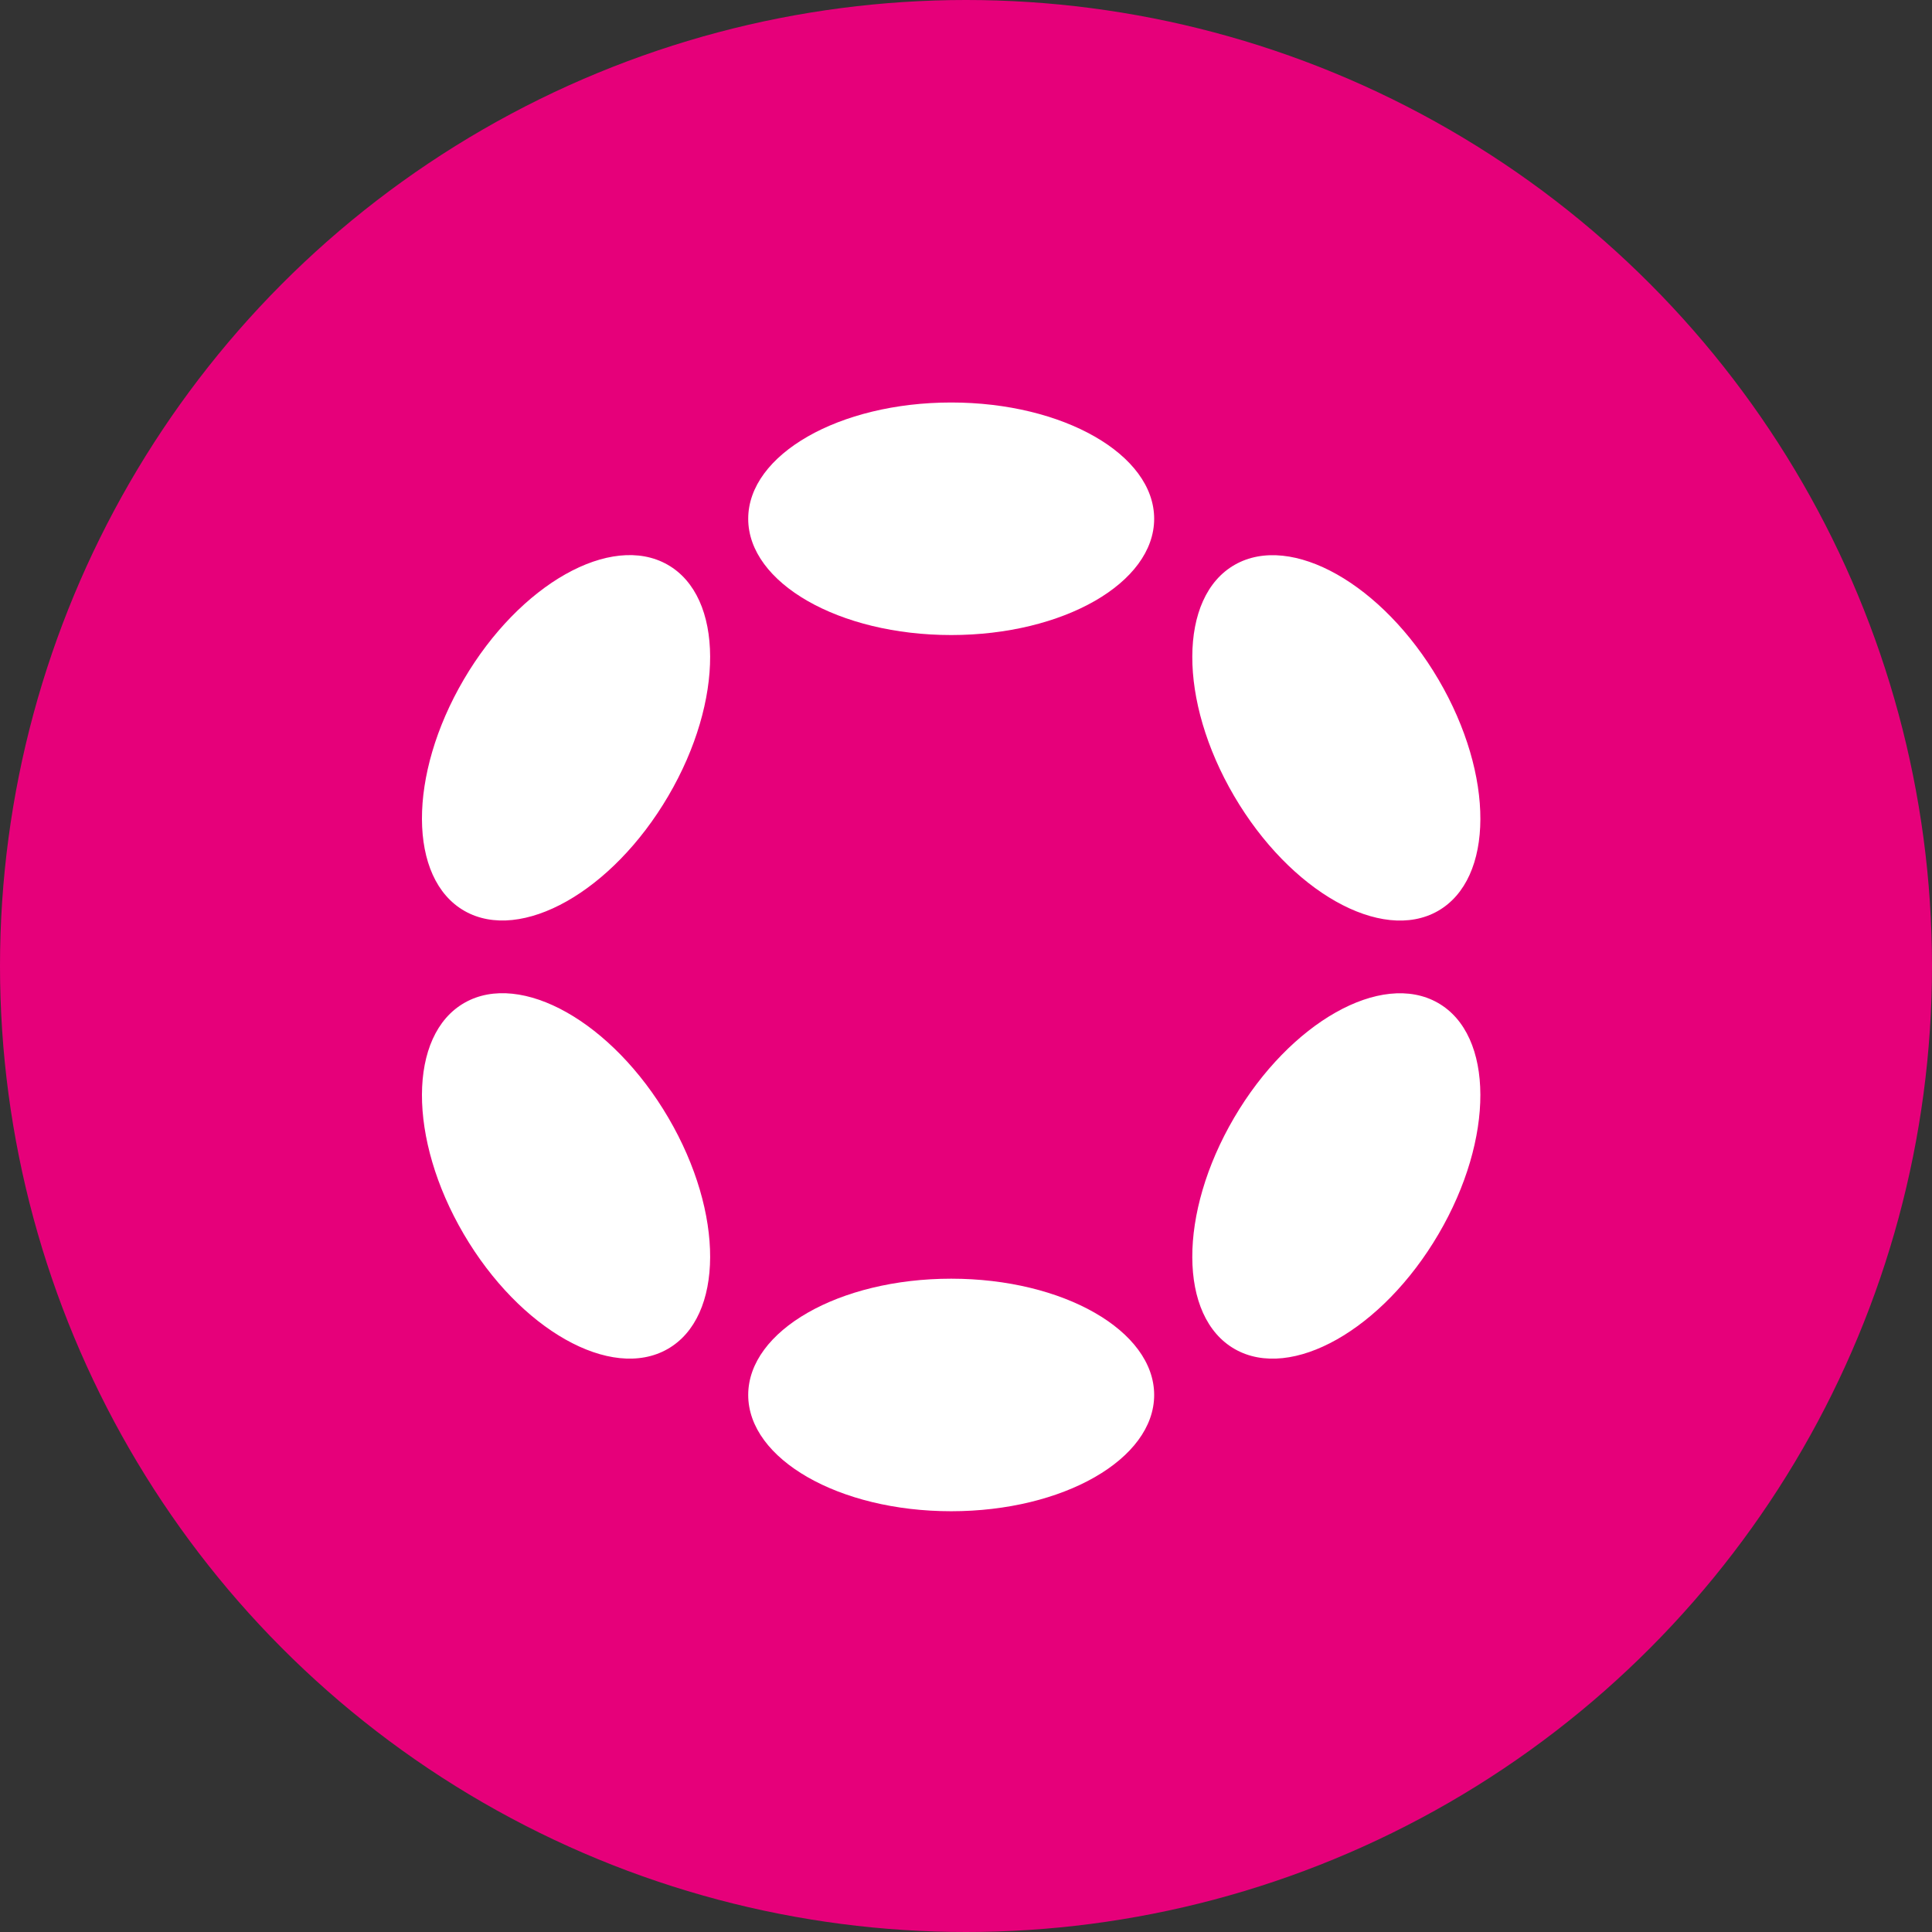 <svg width="33" height="33" viewBox="0 0 33 33" fill="none" xmlns="http://www.w3.org/2000/svg">
<rect x="0" y="0" width="33" height="33" fill="#333333" stroke="none"/>
<circle cx="16.5" cy="16.5" r="16.5" fill="#E6007A"/>
<path d="M16.247 10.847C18.162 10.847 19.714 9.958 19.714 8.861C19.714 7.764 18.162 6.875 16.247 6.875C14.332 6.875 12.78 7.764 12.78 8.861C12.78 9.958 14.332 10.847 16.247 10.847Z" fill="white"/>
<path d="M16.247 25.813C18.162 25.813 19.714 24.924 19.714 23.827C19.714 22.73 18.162 21.841 16.247 21.841C14.332 21.841 12.78 22.73 12.78 23.827C12.78 24.924 14.332 25.813 16.247 25.813Z" fill="white"/>
<path d="M11.415 13.596C12.373 11.963 12.367 10.194 11.402 9.645C10.437 9.096 8.878 9.975 7.921 11.608C6.964 13.242 6.97 15.011 7.935 15.56C8.9 16.108 10.458 15.229 11.415 13.596Z" fill="white"/>
<path d="M24.571 21.079C25.529 19.446 25.523 17.677 24.559 17.129C23.594 16.58 22.036 17.46 21.079 19.093C20.122 20.726 20.128 22.495 21.092 23.044C22.056 23.592 23.614 22.712 24.571 21.079Z" fill="white"/>
<path d="M11.402 23.043C12.367 22.494 12.373 20.725 11.416 19.092C10.459 17.458 8.9 16.579 7.935 17.128C6.97 17.677 6.964 19.446 7.921 21.079C8.879 22.713 10.437 23.592 11.402 23.043Z" fill="white"/>
<path d="M24.559 15.561C25.523 15.012 25.529 13.244 24.572 11.61C23.614 9.977 22.057 9.098 21.092 9.646C20.128 10.194 20.122 11.963 21.08 13.597C22.037 15.23 23.595 16.109 24.559 15.561Z" fill="white"/>
</svg>
